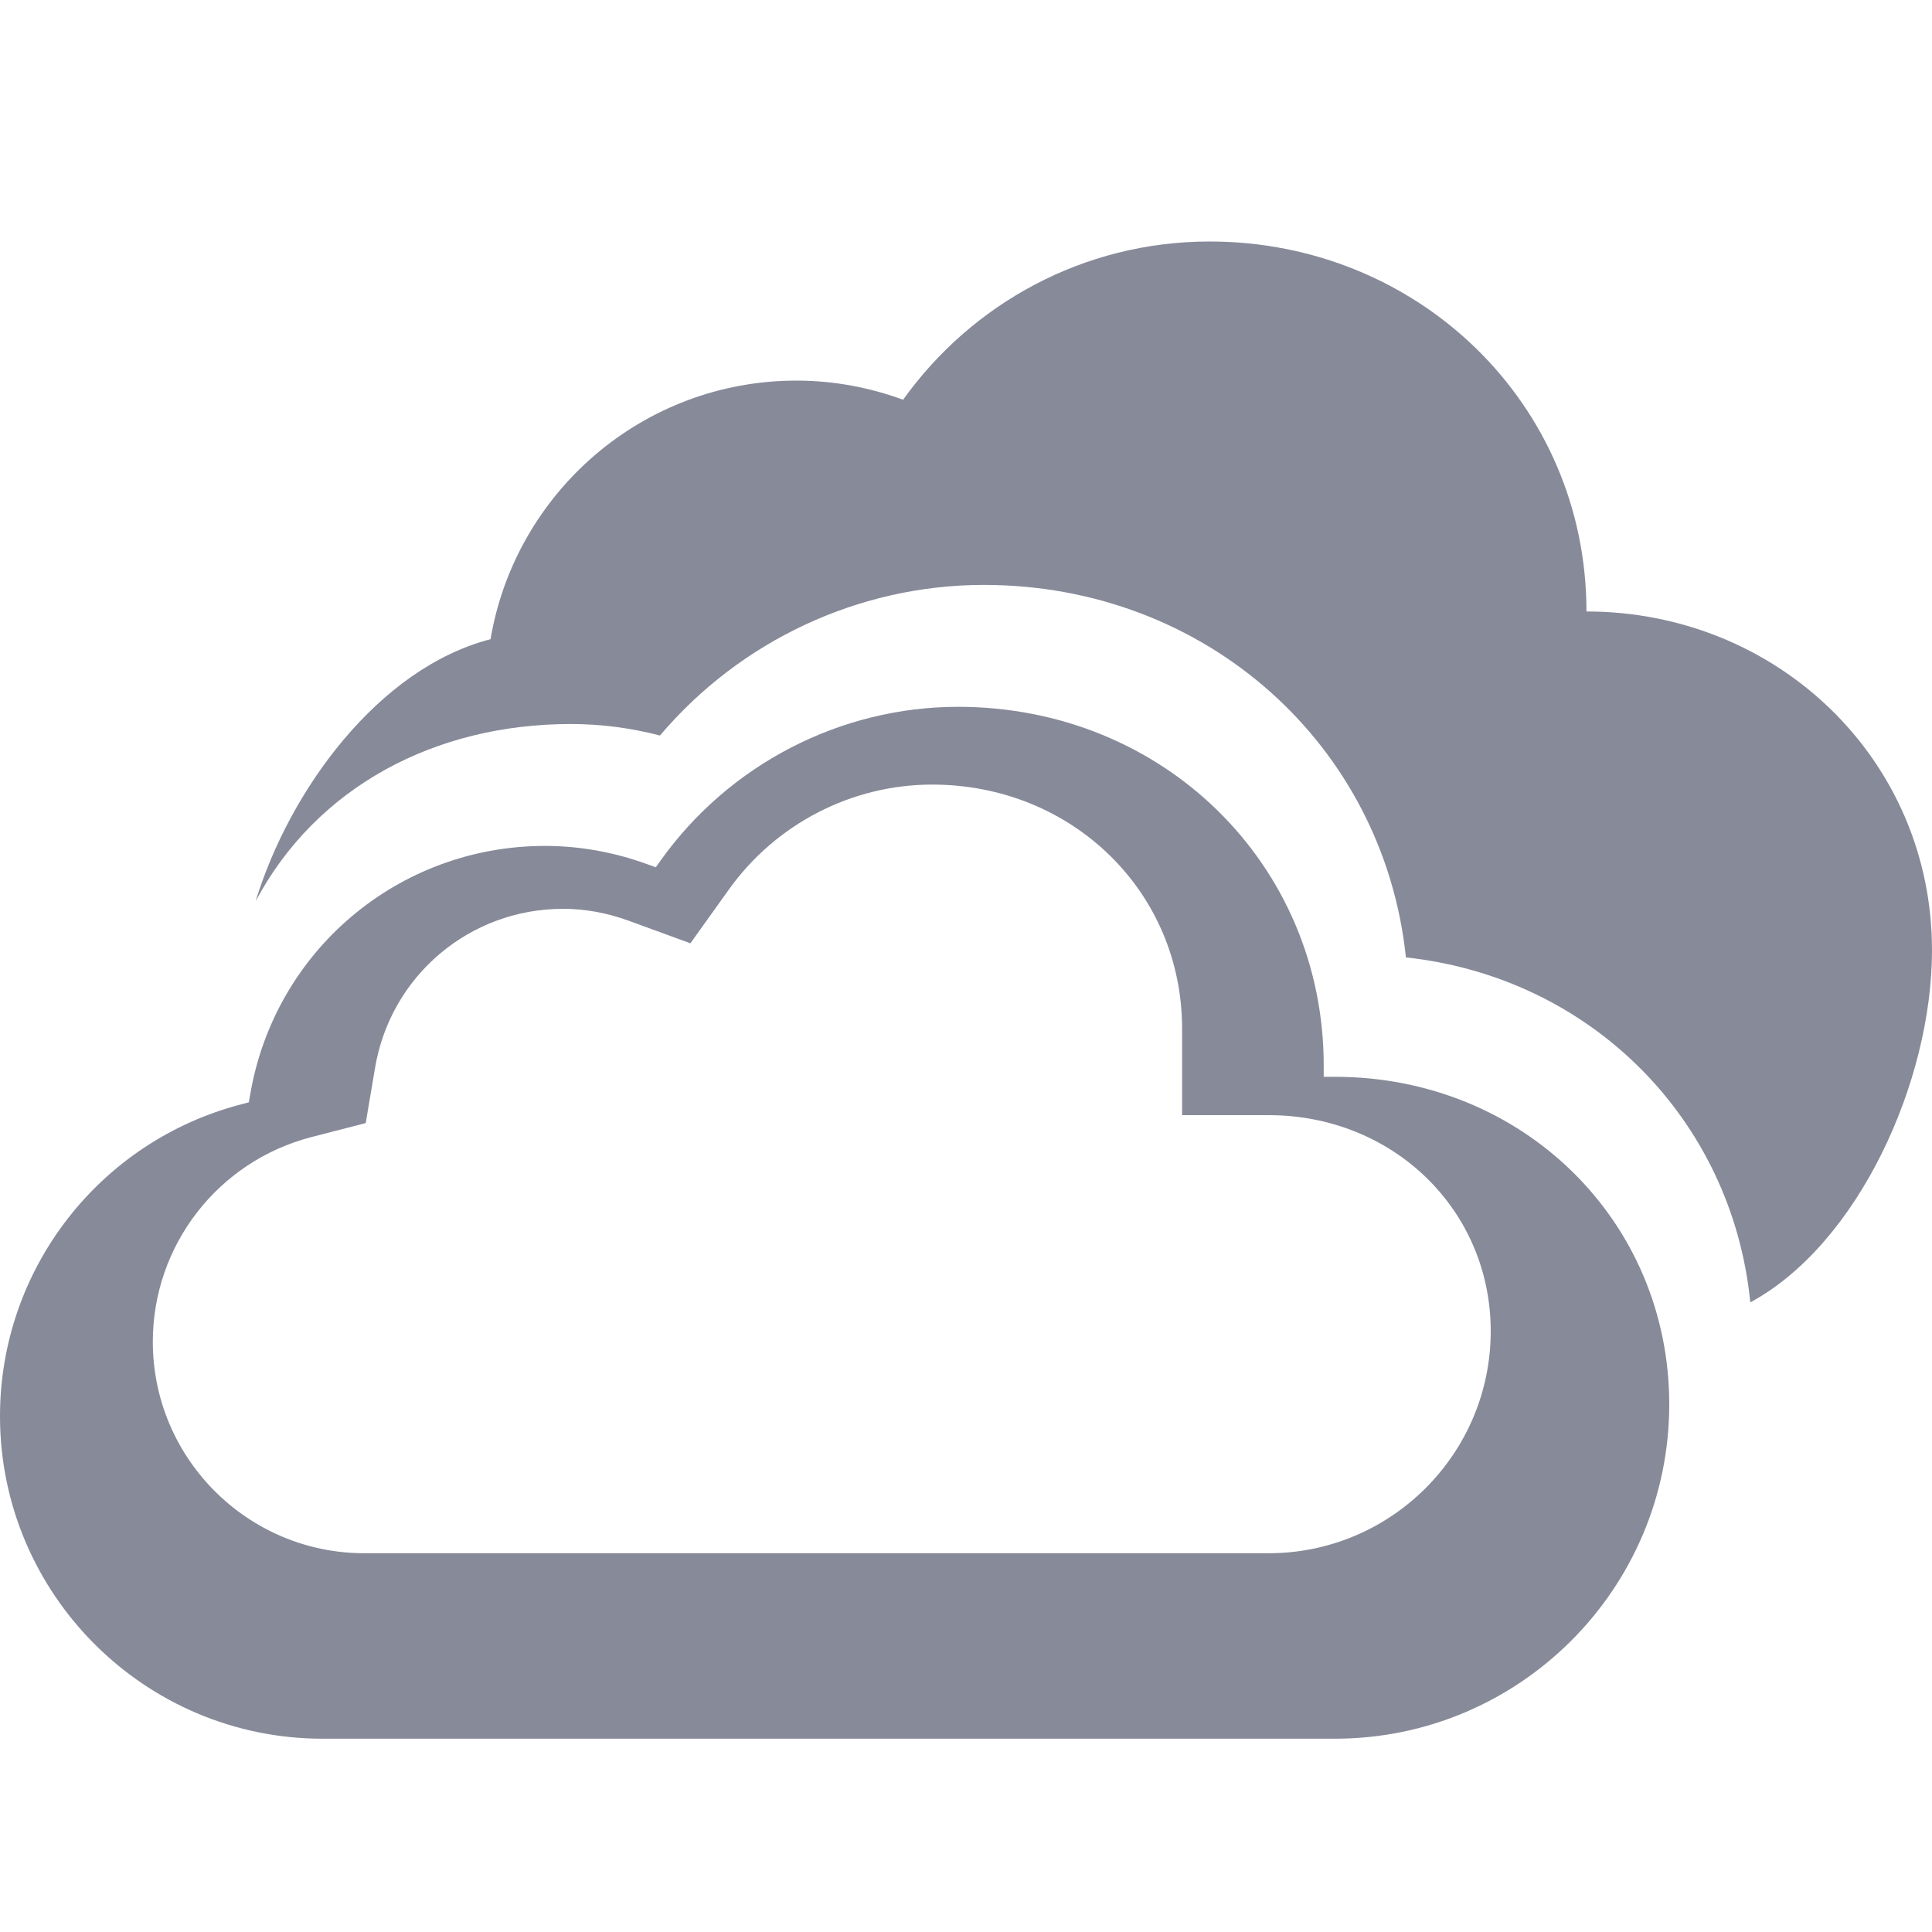 <svg xmlns="http://www.w3.org/2000/svg" width="20" height="20" viewBox="0 0 20 20" fill="none">
  <path d="M13.819 17.999H3.339C1.498 17.999 0 16.501 0 14.66C0 13.139 1.03 11.811 2.504 11.43L2.576 11.411L2.589 11.336C2.841 9.842 4.125 8.757 5.642 8.757C6.001 8.757 6.358 8.821 6.705 8.948L6.789 8.978L6.84 8.906C7.551 7.911 8.702 7.317 9.918 7.317C12.041 7.317 13.703 8.948 13.703 11.031V11.147H13.819C15.76 11.147 17.28 12.637 17.28 14.538C17.28 16.447 15.728 17.999 13.819 17.999ZM5.829 9.408C4.862 9.408 4.044 10.1 3.883 11.052L3.786 11.626L3.224 11.771C2.257 12.021 1.582 12.892 1.582 13.889C1.582 15.097 2.564 16.079 3.772 16.079H13.133C14.401 16.079 15.432 15.048 15.432 13.78C15.432 12.526 14.422 11.544 13.133 11.544H12.237V10.648C12.237 9.232 11.1 8.122 9.649 8.122C8.817 8.122 8.03 8.529 7.544 9.21L7.147 9.765L6.507 9.531C6.285 9.45 6.056 9.408 5.829 9.408Z" fill="#878A99"/>
  <path d="M20 9.837C20 7.862 18.398 6.33 16.423 6.33C16.423 4.176 14.676 2.5 12.522 2.5C11.212 2.5 10.056 3.148 9.349 4.138C9.004 4.012 8.634 3.94 8.245 3.94C6.653 3.94 5.335 5.098 5.078 6.617C3.914 6.918 2.995 8.187 2.646 9.33C3.274 8.148 4.502 7.495 5.908 7.495C6.219 7.495 6.529 7.535 6.832 7.614C7.664 6.632 8.892 6.055 10.185 6.055C12.488 6.055 14.324 7.715 14.554 9.911C16.472 10.118 17.931 11.59 18.119 13.482C19.236 12.879 20 11.197 20 9.837Z" fill="#878A99"/>
</svg>
